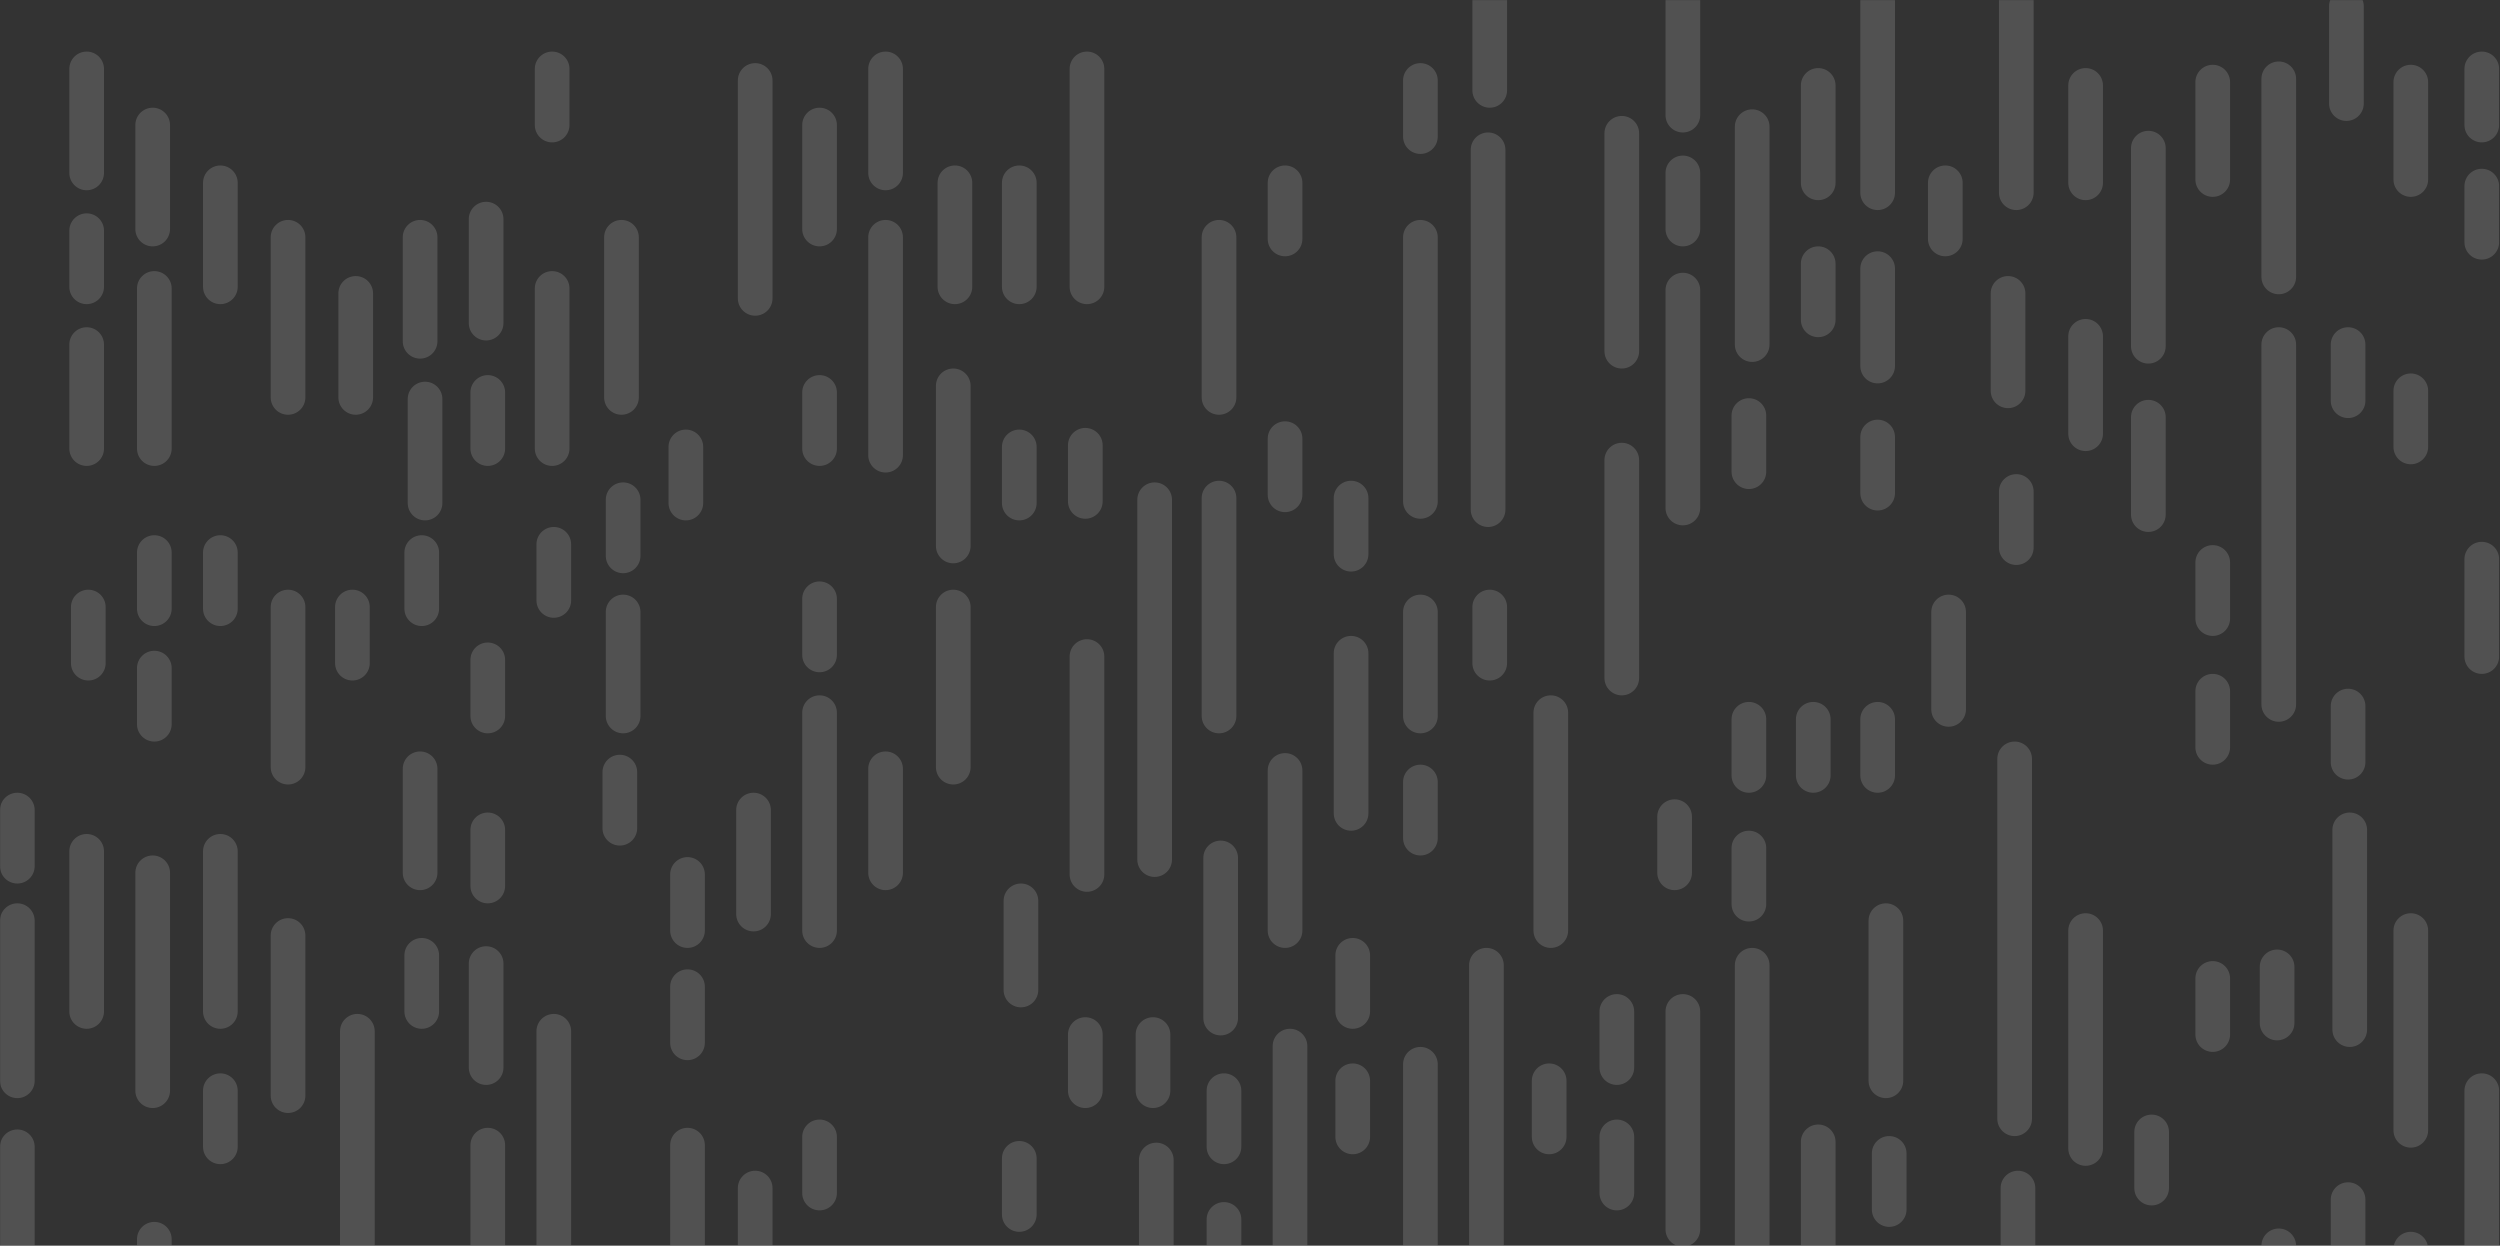<svg width="1728" height="861" viewBox="0 0 1728 861" fill="none" xmlns="http://www.w3.org/2000/svg">
<rect x="0" y="0" width="1728" height="861" fill="#333333" stroke="none"/>
<mask id="mask0_6_192" style="mask-type:alpha" maskUnits="userSpaceOnUse" x="0" y="0" width="1728" height="861">
<rect width="1728" height="861" fill="#1C1F5E"/>
</mask>
<g mask="url(#mask0_6_192)">
<g opacity="0.15">
<path fill-rule="evenodd" clip-rule="evenodd" d="M1151.21 -71.02C1151.21 -77.636 1156.58 -83 1163.19 -83C1169.81 -83 1175.17 -77.636 1175.17 -71.02V79.585C1175.17 86.201 1169.81 91.565 1163.19 91.565C1156.58 91.565 1151.21 86.201 1151.21 79.585V-71.02ZM1211.11 75.591C1204.5 75.591 1199.13 80.955 1199.13 87.571V238.176C1199.13 244.793 1204.5 250.156 1211.11 250.156C1217.73 250.156 1223.09 244.792 1223.09 238.176V87.571C1223.09 80.955 1217.73 75.591 1211.11 75.591ZM1120.98 80.155C1114.36 80.155 1109 85.519 1109 92.135V242.74C1109 249.356 1114.36 254.72 1120.98 254.72C1127.6 254.72 1132.96 249.356 1132.96 242.74V92.135C1132.96 85.519 1127.6 80.155 1120.98 80.155ZM842.588 332.304C835.972 332.304 830.608 337.668 830.608 344.284V494.889C830.608 501.505 835.972 506.869 842.588 506.869C849.205 506.869 854.568 501.505 854.568 494.889V344.284C854.568 337.668 849.205 332.304 842.588 332.304ZM1151.21 200.525C1151.21 193.909 1156.58 188.545 1163.19 188.545C1169.81 188.545 1175.17 193.909 1175.17 200.525V351.13C1175.17 357.746 1169.81 363.11 1163.19 363.11C1156.58 363.11 1151.21 357.746 1151.21 351.13V200.525ZM1120.98 306.062C1114.36 306.062 1109 311.426 1109 318.042V468.647C1109 475.264 1114.36 480.627 1120.98 480.627C1127.6 480.627 1132.96 475.263 1132.96 468.647V318.042C1132.96 311.426 1127.6 306.062 1120.98 306.062ZM1429.6 643.212C1429.6 636.596 1434.97 631.232 1441.58 631.232C1448.2 631.232 1453.56 636.596 1453.56 643.212V793.817C1453.56 800.433 1448.2 805.797 1441.58 805.797C1434.97 805.797 1429.6 800.433 1429.6 793.817V643.212ZM1715.41 741.904C1708.8 741.904 1703.43 747.267 1703.43 753.884V931.871C1703.43 938.487 1708.8 943.851 1715.41 943.851C1722.03 943.851 1727.39 938.487 1727.39 931.871V753.884C1727.39 747.267 1722.03 741.904 1715.41 741.904ZM1059.94 492.607C1059.94 485.991 1065.3 480.627 1071.92 480.627C1078.53 480.627 1083.9 485.991 1083.9 492.607V643.212C1083.9 649.828 1078.53 655.192 1071.92 655.192C1065.3 655.192 1059.94 649.828 1059.94 643.212V492.607ZM1163.19 687.138C1156.58 687.138 1151.21 692.502 1151.21 699.118V849.723C1151.21 856.339 1156.58 861.703 1163.19 861.703C1169.81 861.703 1175.17 856.339 1175.17 849.723V699.118C1175.17 692.502 1169.81 687.138 1163.19 687.138ZM1102.15 985.496C1102.15 978.879 1107.52 973.516 1114.13 973.516C1120.75 973.516 1126.11 978.879 1126.11 985.496V1136.1C1126.11 1142.72 1120.75 1148.08 1114.13 1148.08C1107.52 1148.08 1102.15 1142.72 1102.15 1136.1V985.496ZM933.864 1021.44C927.248 1021.44 921.884 1026.8 921.884 1033.42V1184.02C921.884 1190.64 927.248 1196 933.864 1196C940.48 1196 945.844 1190.64 945.844 1184.02V1033.42C945.844 1026.8 940.48 1021.44 933.864 1021.44ZM969.804 735.628C969.804 729.012 975.167 723.648 981.784 723.648C988.4 723.648 993.764 729.012 993.764 735.628V886.233C993.764 892.85 988.4 898.213 981.784 898.213C975.167 898.213 969.804 892.85 969.804 886.233V735.628ZM981.784 992.912C975.167 992.912 969.804 998.275 969.804 1004.89V1155.5C969.804 1162.11 975.167 1167.48 981.784 1167.48C988.4 1167.48 993.764 1162.11 993.764 1155.5V1004.89C993.764 998.275 988.4 992.912 981.784 992.912ZM786.112 345.425C786.112 338.809 791.475 333.445 798.091 333.445C804.708 333.445 810.071 338.809 810.071 345.425V594.151C810.071 600.768 804.708 606.131 798.091 606.131C791.475 606.131 786.112 600.768 786.112 594.151V345.425ZM1027.42 655.192C1020.81 655.192 1015.44 660.555 1015.44 667.172V915.898C1015.44 922.514 1020.81 927.878 1027.42 927.878C1034.04 927.878 1039.4 922.514 1039.4 915.898V667.172C1039.4 660.555 1034.04 655.192 1027.42 655.192ZM1016.58 103.545C1016.58 96.928 1021.95 91.565 1028.56 91.565C1035.18 91.565 1040.54 96.928 1040.54 103.545V352.271C1040.54 358.887 1035.18 364.251 1028.56 364.251C1021.95 364.251 1016.58 358.887 1016.58 352.271V103.545ZM1575.08 226.196C1568.46 226.196 1563.1 231.56 1563.1 238.176V486.902C1563.1 493.519 1568.46 498.882 1575.08 498.882C1581.69 498.882 1587.06 493.519 1587.06 486.902V238.176C1587.06 231.56 1581.69 226.196 1575.08 226.196ZM1199.13 667.172C1199.13 660.555 1204.5 655.192 1211.11 655.192C1217.73 655.192 1223.09 660.555 1223.09 667.172V915.898C1223.09 922.514 1217.73 927.878 1211.11 927.878C1204.5 927.878 1199.13 922.514 1199.13 915.898V667.172ZM1392.52 512.574C1385.91 512.574 1380.54 517.937 1380.54 524.554V773.28C1380.54 779.896 1385.91 785.26 1392.52 785.26C1399.14 785.26 1404.5 779.896 1404.5 773.28V524.554C1404.5 517.937 1399.14 512.574 1392.52 512.574ZM879.669 723.078C879.669 716.462 885.033 711.098 891.649 711.098C898.265 711.098 903.629 716.462 903.629 723.078V971.804C903.629 978.421 898.265 983.784 891.649 983.784C885.033 983.784 879.669 978.421 879.669 971.804V723.078ZM566.479 480.627C559.863 480.627 554.5 485.991 554.5 492.607V643.212C554.5 649.828 559.863 655.192 566.479 655.192C573.096 655.192 578.459 649.828 578.459 643.212V492.607C578.459 485.991 573.096 480.627 566.479 480.627ZM463.224 791.535C463.224 784.919 468.587 779.555 475.204 779.555C481.82 779.555 487.184 784.918 487.184 791.535V942.14C487.184 948.756 481.82 954.12 475.204 954.12C468.587 954.12 463.224 948.756 463.224 942.14V791.535ZM382.787 700.83C376.171 700.83 370.807 706.193 370.807 712.81V863.414C370.807 870.031 376.171 875.394 382.787 875.394C389.404 875.394 394.767 870.031 394.767 863.414V712.81C394.767 706.193 389.404 700.83 382.787 700.83ZM93.558 603.279C93.558 596.662 98.921 591.299 105.537 591.299C112.154 591.299 117.517 596.662 117.517 603.279V753.884C117.517 760.5 112.154 765.864 105.537 765.864C98.921 765.864 93.558 760.5 93.558 753.884V603.279ZM11.98 780.696C5.364 780.696 0 786.059 0 792.676V943.281C0 949.897 5.364 955.26 11.98 955.26C18.596 955.26 23.96 949.897 23.96 943.281V792.676C23.96 786.059 18.596 780.696 11.98 780.696ZM600.137 164.015C600.137 157.398 605.501 152.035 612.117 152.035C618.734 152.035 624.097 157.398 624.097 164.015V314.62C624.097 321.236 618.734 326.599 612.117 326.599C605.501 326.599 600.137 321.236 600.137 314.62V164.015ZM981.784 152.035C975.167 152.035 969.804 157.398 969.804 164.015V346.566C969.804 353.182 975.167 358.546 981.784 358.546C988.4 358.546 993.764 353.182 993.764 346.566V164.015C993.764 157.398 988.4 152.035 981.784 152.035ZM235.035 712.81C235.035 706.193 240.398 700.83 247.015 700.83C253.631 700.83 258.995 706.193 258.995 712.81V895.361C258.995 901.977 253.631 907.341 247.015 907.341C240.398 907.341 235.035 901.977 235.035 895.361V712.81ZM751.313 35.658C744.696 35.658 739.333 41.022 739.333 47.638V198.243C739.333 204.859 744.696 210.223 751.313 210.223C757.929 210.223 763.293 204.859 763.293 198.243V47.638C763.293 41.022 757.929 35.658 751.313 35.658ZM510.003 55.625C510.003 49.009 515.366 43.645 521.983 43.645C528.599 43.645 533.963 49.009 533.963 55.625V206.23C533.963 212.846 528.599 218.21 521.983 218.21C515.366 218.21 510.003 212.846 510.003 206.23V55.625ZM751.313 441.835C744.696 441.835 739.333 447.199 739.333 453.815V604.42C739.333 611.036 744.696 616.4 751.313 616.4C757.929 616.4 763.293 611.036 763.293 604.42V453.815C763.293 447.199 757.929 441.835 751.313 441.835ZM693.695 622.675C693.695 616.058 699.058 610.695 705.675 610.695C712.291 610.695 717.655 616.058 717.655 622.675V684.286C717.655 690.902 712.291 696.266 705.675 696.266C699.058 696.266 693.695 690.902 693.695 684.286V622.675ZM799.232 789.823C792.616 789.823 787.252 795.187 787.252 801.803V863.414C787.252 870.031 792.616 875.394 799.232 875.394C805.849 875.394 811.212 870.031 811.212 863.414V801.803C811.212 795.187 805.849 789.823 799.232 789.823ZM830.608 164.015C830.608 157.398 835.972 152.035 842.588 152.035C849.205 152.035 854.568 157.398 854.568 164.015V274.686C854.568 281.303 849.205 286.666 842.588 286.666C835.972 286.666 830.608 281.303 830.608 274.686V164.015ZM1029.7 -60.181C1023.09 -60.181 1017.72 -54.818 1017.72 -48.201V62.471C1017.72 69.087 1023.09 74.451 1029.7 74.451C1036.32 74.451 1041.68 69.087 1041.68 62.471V-48.201C1041.68 -54.818 1036.32 -60.181 1029.7 -60.181ZM417.586 164.015C417.586 157.398 422.95 152.035 429.566 152.035C436.182 152.035 441.546 157.398 441.546 164.015V274.686C441.546 281.303 436.182 286.666 429.566 286.666C422.95 286.666 417.586 281.303 417.586 274.686V164.015ZM933.864 439.553C927.248 439.553 921.884 444.917 921.884 451.533V562.205C921.884 568.821 927.248 574.185 933.864 574.185C940.48 574.185 945.844 568.821 945.844 562.205V451.533C945.844 444.917 940.48 439.553 933.864 439.553ZM1291.55 636.366C1291.55 629.75 1296.91 624.386 1303.53 624.386C1310.15 624.386 1315.51 629.75 1315.51 636.366V747.038C1315.51 753.654 1310.15 759.018 1303.53 759.018C1296.91 759.018 1291.55 753.654 1291.55 747.038V636.366ZM1303.53 891.368C1296.91 891.368 1291.55 896.731 1291.55 903.347V1014.02C1291.55 1020.64 1296.91 1026 1303.53 1026C1310.15 1026 1315.51 1020.64 1315.51 1014.02V903.347C1315.51 896.731 1310.15 891.368 1303.53 891.368ZM1244.77 789.253C1244.77 782.637 1250.14 777.273 1256.75 777.273C1263.37 777.273 1268.73 782.637 1268.73 789.253V899.925C1268.73 906.541 1263.37 911.905 1256.75 911.905C1250.14 911.905 1244.77 906.541 1244.77 899.925V789.253ZM888.226 520.56C881.61 520.56 876.246 525.924 876.246 532.54V643.212C876.246 649.828 881.61 655.192 888.226 655.192C894.842 655.192 900.206 649.828 900.206 643.212V532.54C900.206 525.924 894.842 520.56 888.226 520.56ZM834.031 842.877C834.031 836.261 839.395 830.897 846.011 830.897C852.628 830.897 857.991 836.261 857.991 842.877V953.549C857.991 960.165 852.628 965.529 846.011 965.529C839.395 965.529 834.031 960.165 834.031 953.549V842.877ZM843.729 581.03C837.113 581.03 831.749 586.394 831.749 593.01V703.682C831.749 710.298 837.113 715.662 843.729 715.662C850.346 715.662 855.709 710.298 855.709 703.682V593.01C855.709 586.394 850.346 581.03 843.729 581.03ZM510.003 821.199C510.003 814.583 515.366 809.219 521.983 809.219C528.599 809.219 533.963 814.583 533.963 821.199V931.871C533.963 938.487 528.599 943.851 521.983 943.851C515.366 943.851 510.003 938.487 510.003 931.871V821.199ZM199.095 152.035C192.479 152.035 187.115 157.398 187.115 164.015V274.686C187.115 281.303 192.479 286.666 199.095 286.666C205.711 286.666 211.075 281.303 211.075 274.686V164.015C211.075 157.398 205.711 152.035 199.095 152.035ZM187.115 419.587C187.115 412.97 192.479 407.607 199.095 407.607C205.711 407.607 211.075 412.97 211.075 419.587V530.258C211.075 536.875 205.711 542.238 199.095 542.238C192.479 542.238 187.115 536.875 187.115 530.258V419.587ZM199.095 634.655C192.479 634.655 187.115 640.018 187.115 646.635V757.306C187.115 763.923 192.479 769.286 199.095 769.286C205.711 769.286 211.075 763.923 211.075 757.306V646.635C211.075 640.018 205.711 634.655 199.095 634.655ZM140.336 588.446C140.336 581.83 145.7 576.467 152.316 576.467C158.933 576.467 164.296 581.83 164.296 588.446V699.118C164.296 705.735 158.933 711.098 152.316 711.098C145.7 711.098 140.336 705.735 140.336 699.118V588.446ZM59.9 576.467C53.283 576.467 47.92 581.83 47.92 588.446V699.118C47.92 705.735 53.283 711.098 59.9 711.098C66.516 711.098 71.88 705.735 71.88 699.118V588.446C71.88 581.83 66.516 576.467 59.9 576.467ZM0 636.366C0 629.75 5.364 624.386 11.98 624.386C18.596 624.386 23.96 629.75 23.96 636.366V747.038C23.96 753.654 18.596 759.018 11.98 759.018C5.364 759.018 0 753.654 0 747.038V636.366ZM658.896 254.72C652.28 254.72 646.916 260.083 646.916 266.7V377.372C646.916 383.988 652.28 389.351 658.896 389.351C665.512 389.351 670.876 383.988 670.876 377.372V266.7C670.876 260.083 665.512 254.72 658.896 254.72ZM692.554 887.374C692.554 880.758 697.918 875.394 704.534 875.394C711.15 875.394 716.514 880.758 716.514 887.374V998.046C716.514 1004.66 711.15 1010.03 704.534 1010.03C697.918 1010.03 692.554 1004.66 692.554 998.046V887.374ZM658.896 407.607C652.28 407.607 646.916 412.97 646.916 419.587V530.258C646.916 536.875 652.28 542.238 658.896 542.238C665.512 542.238 670.876 536.875 670.876 530.258V419.587C670.876 412.97 665.512 407.607 658.896 407.607ZM600.137 531.399C600.137 524.783 605.501 519.419 612.117 519.419C618.734 519.419 624.097 524.783 624.097 531.399V603.279C624.097 609.895 618.734 615.259 612.117 615.259C605.501 615.259 600.137 609.895 600.137 603.279V531.399ZM520.842 547.943C514.225 547.943 508.862 553.307 508.862 559.923V631.802C508.862 638.419 514.225 643.782 520.842 643.782C527.458 643.782 532.822 638.419 532.822 631.802V559.923C532.822 553.307 527.458 547.943 520.842 547.943ZM554.5 86.43C554.5 79.814 559.863 74.451 566.479 74.451C573.096 74.451 578.459 79.814 578.459 86.43V158.31C578.459 164.926 573.096 170.29 566.479 170.29C559.863 170.29 554.5 164.926 554.5 158.31V86.43ZM430.707 411.029C424.091 411.029 418.727 416.393 418.727 423.009V494.889C418.727 501.505 424.091 506.869 430.707 506.869C437.323 506.869 442.687 501.505 442.687 494.889V423.009C442.687 416.393 437.323 411.029 430.707 411.029ZM278.391 531.399C278.391 524.783 283.754 519.419 290.371 519.419C296.987 519.419 302.351 524.783 302.351 531.399V603.279C302.351 609.895 296.987 615.259 290.371 615.259C283.754 615.259 278.391 609.895 278.391 603.279V531.399ZM247.015 925.596C240.398 925.596 235.035 930.959 235.035 937.576V1009.46C235.035 1016.07 240.398 1021.44 247.015 1021.44C253.631 1021.44 258.995 1016.07 258.995 1009.46V937.576C258.995 930.959 253.631 925.596 247.015 925.596ZM324.029 666.031C324.029 659.414 329.392 654.051 336.008 654.051C342.625 654.051 347.988 659.414 347.988 666.031V737.91C347.988 744.527 342.625 749.89 336.008 749.89C329.392 749.89 324.029 744.527 324.029 737.91V666.031ZM337.149 779.555C330.533 779.555 325.169 784.918 325.169 791.535V863.414C325.169 870.031 330.533 875.394 337.149 875.394C343.766 875.394 349.129 870.031 349.129 863.414V791.535C349.129 784.918 343.766 779.555 337.149 779.555ZM278.391 164.015C278.391 157.398 283.754 152.035 290.371 152.035C296.987 152.035 302.351 157.398 302.351 164.015V235.894C302.351 242.511 296.987 247.874 290.371 247.874C283.754 247.874 278.391 242.511 278.391 235.894V164.015ZM245.874 190.827C239.257 190.827 233.894 196.191 233.894 202.807V274.686C233.894 281.303 239.257 286.666 245.874 286.666C252.49 286.666 257.854 281.303 257.854 274.686V202.807C257.854 196.191 252.49 190.827 245.874 190.827ZM324.029 151.464C324.029 144.848 329.392 139.484 336.008 139.484C342.625 139.484 347.988 144.848 347.988 151.464V223.344C347.988 229.96 342.625 235.324 336.008 235.324C329.392 235.324 324.029 229.96 324.029 223.344V151.464ZM293.794 263.847C287.177 263.847 281.814 269.211 281.814 275.827V347.707C281.814 354.323 287.177 359.687 293.794 359.687C300.41 359.687 305.773 354.323 305.773 347.707V275.827C305.773 269.211 300.41 263.847 293.794 263.847ZM140.336 126.364C140.336 119.747 145.7 114.384 152.316 114.384C158.933 114.384 164.296 119.747 164.296 126.364V198.243C164.296 204.859 158.933 210.223 152.316 210.223C145.7 210.223 140.336 204.859 140.336 198.243V126.364ZM105.537 74.451C98.921 74.451 93.558 79.814 93.558 86.43V158.31C93.558 164.926 98.921 170.29 105.537 170.29C112.154 170.29 117.517 164.926 117.517 158.31V86.43C117.517 79.814 112.154 74.451 105.537 74.451ZM47.92 47.638C47.92 41.022 53.283 35.658 59.9 35.658C66.516 35.658 71.88 41.022 71.88 47.638V119.518C71.88 126.134 66.516 131.498 59.9 131.498C53.283 131.498 47.92 126.134 47.92 119.518V47.638ZM59.9 226.196C53.283 226.196 47.92 231.56 47.92 238.176V310.056C47.92 316.672 53.283 322.036 59.9 322.036C66.516 322.036 71.88 316.672 71.88 310.056V238.176C71.88 231.56 66.516 226.196 59.9 226.196ZM94.698 199.384C94.698 192.768 100.062 187.404 106.678 187.404C113.295 187.404 118.658 192.768 118.658 199.384V310.056C118.658 316.672 113.295 322.036 106.678 322.036C100.062 322.036 94.698 316.672 94.698 310.056V199.384ZM612.117 35.658C605.501 35.658 600.137 41.022 600.137 47.638V119.518C600.137 126.134 605.501 131.498 612.117 131.498C618.734 131.498 624.097 126.134 624.097 119.518V47.638C624.097 41.022 618.734 35.658 612.117 35.658ZM648.057 126.364C648.057 119.747 653.421 114.384 660.037 114.384C666.653 114.384 672.017 119.747 672.017 126.364V198.243C672.017 204.859 666.653 210.223 660.037 210.223C653.421 210.223 648.057 204.859 648.057 198.243V126.364ZM981.784 411.029C975.167 411.029 969.804 416.393 969.804 423.009V494.889C969.804 501.505 975.167 506.869 981.784 506.869C988.4 506.869 993.764 501.505 993.764 494.889V423.009C993.764 416.393 988.4 411.029 981.784 411.029ZM692.554 126.364C692.554 119.747 697.918 114.384 704.534 114.384C711.15 114.384 716.514 119.747 716.514 126.364V198.243C716.514 204.859 711.15 210.223 704.534 210.223C697.918 210.223 692.554 204.859 692.554 198.243V126.364ZM474.063 296.935C467.447 296.935 462.083 302.298 462.083 308.915V347.707C462.083 354.323 467.447 359.687 474.063 359.687C480.679 359.687 486.043 354.323 486.043 347.707V308.915C486.043 302.298 480.679 296.935 474.063 296.935ZM418.727 345.425C418.727 338.809 424.091 333.445 430.707 333.445C437.323 333.445 442.687 338.809 442.687 345.425V384.217C442.687 390.834 437.323 396.197 430.707 396.197C424.091 396.197 418.727 390.834 418.727 384.217V345.425ZM382.787 364.251C376.171 364.251 370.807 369.614 370.807 376.231V415.023C370.807 421.639 376.171 427.003 382.787 427.003C389.404 427.003 394.767 421.639 394.767 415.023V376.231C394.767 369.614 389.404 364.251 382.787 364.251ZM416.445 533.681C416.445 527.065 421.809 521.701 428.425 521.701C435.041 521.701 440.405 527.065 440.405 533.681V572.473C440.405 579.09 435.041 584.453 428.425 584.453C421.809 584.453 416.445 579.09 416.445 572.473V533.681ZM291.512 369.955C284.895 369.955 279.532 375.319 279.532 381.935V420.727C279.532 427.344 284.895 432.707 291.512 432.707C298.128 432.707 303.492 427.344 303.492 420.727V381.935C303.492 375.319 298.128 369.955 291.512 369.955ZM279.532 660.326C279.532 653.71 284.895 648.346 291.512 648.346C298.128 648.346 303.492 653.71 303.492 660.326V699.118C303.492 705.735 298.128 711.098 291.512 711.098C284.895 711.098 279.532 705.735 279.532 699.118V660.326ZM336.008 910.764C329.392 910.764 324.029 916.127 324.029 922.744V961.536C324.029 968.152 329.392 973.516 336.008 973.516C342.625 973.516 347.988 968.152 347.988 961.536V922.744C347.988 916.127 342.625 910.764 336.008 910.764ZM231.612 419.587C231.612 412.97 236.976 407.607 243.592 407.607C250.208 407.607 255.572 412.97 255.572 419.587V458.379C255.572 464.995 250.208 470.359 243.592 470.359C236.976 470.359 231.612 464.995 231.612 458.379V419.587ZM152.316 741.904C145.7 741.904 140.336 747.267 140.336 753.884V792.676C140.336 799.292 145.7 804.656 152.316 804.656C158.933 804.656 164.296 799.292 164.296 792.676V753.884C164.296 747.267 158.933 741.904 152.316 741.904ZM325.169 456.097C325.169 449.48 330.533 444.117 337.149 444.117C343.766 444.117 349.129 449.48 349.129 456.097V494.889C349.129 501.505 343.766 506.869 337.149 506.869C330.533 506.869 325.169 501.505 325.169 494.889V456.097ZM337.149 561.634C330.533 561.634 325.169 566.998 325.169 573.614V612.406C325.169 619.023 330.533 624.386 337.149 624.386C343.766 624.386 349.129 619.023 349.129 612.406V573.614C349.129 566.998 343.766 561.634 337.149 561.634ZM235.035 1051.67C235.035 1045.05 240.398 1039.69 247.015 1039.69C253.631 1039.69 258.995 1045.05 258.995 1051.67V1090.46C258.995 1097.08 253.631 1102.44 247.015 1102.44C240.398 1102.44 235.035 1097.08 235.035 1090.46V1051.67ZM152.316 369.955C145.7 369.955 140.336 375.319 140.336 381.935V420.727C140.336 427.344 145.7 432.707 152.316 432.707C158.933 432.707 164.296 427.344 164.296 420.727V381.935C164.296 375.319 158.933 369.955 152.316 369.955ZM94.698 381.935C94.698 375.319 100.062 369.955 106.678 369.955C113.295 369.955 118.658 375.319 118.658 381.935V420.727C118.658 427.344 113.295 432.707 106.678 432.707C100.062 432.707 94.698 427.344 94.698 420.727V381.935ZM106.678 449.822C100.062 449.822 94.698 455.185 94.698 461.802V500.594C94.698 507.21 100.062 512.574 106.678 512.574C113.295 512.574 118.658 507.21 118.658 500.594V461.802C118.658 455.185 113.295 449.822 106.678 449.822ZM94.698 856.569C94.698 849.952 100.062 844.589 106.678 844.589C113.295 844.589 118.658 849.952 118.658 856.569V895.361C118.658 901.977 113.295 907.341 106.678 907.341C100.062 907.341 94.698 901.977 94.698 895.361V856.569ZM61.041 407.607C54.424 407.607 49.061 412.97 49.061 419.587V458.379C49.061 464.995 54.424 470.359 61.041 470.359C67.657 470.359 73.02 464.995 73.02 458.379V419.587C73.02 412.97 67.657 407.607 61.041 407.607ZM0 559.923C0 553.307 5.364 547.943 11.98 547.943C18.596 547.943 23.96 553.307 23.96 559.923V598.715C23.96 605.331 18.596 610.695 11.98 610.695C5.364 610.695 0 605.331 0 598.715V559.923ZM475.204 592.44C468.587 592.44 463.224 597.803 463.224 604.42V643.212C463.224 649.828 468.587 655.192 475.204 655.192C481.82 655.192 487.184 649.828 487.184 643.212V604.42C487.184 597.803 481.82 592.44 475.204 592.44ZM554.5 785.83C554.5 779.214 559.863 773.85 566.479 773.85C573.096 773.85 578.459 779.214 578.459 785.83V824.622C578.459 831.239 573.096 836.602 566.479 836.602C559.863 836.602 554.5 831.239 554.5 824.622V785.83ZM610.976 881.099C604.36 881.099 598.996 886.463 598.996 893.079V931.871C598.996 938.487 604.36 943.851 610.976 943.851C617.593 943.851 622.956 938.487 622.956 931.871V893.079C622.956 886.463 617.593 881.099 610.976 881.099ZM692.554 800.662C692.554 794.046 697.918 788.682 704.534 788.682C711.15 788.682 716.514 794.046 716.514 800.662V839.455C716.514 846.071 711.15 851.434 704.534 851.434C697.918 851.434 692.554 846.071 692.554 839.455V800.662ZM750.172 703.112C743.555 703.112 738.192 708.475 738.192 715.091V753.884C738.192 760.5 743.555 765.864 750.172 765.864C756.788 765.864 762.152 760.5 762.152 753.884V715.091C762.152 708.475 756.788 703.112 750.172 703.112ZM784.971 715.091C784.971 708.475 790.334 703.112 796.951 703.112C803.567 703.112 808.93 708.475 808.93 715.091V753.884C808.93 760.5 803.567 765.864 796.951 765.864C790.334 765.864 784.971 760.5 784.971 753.884V715.091ZM474.063 973.516C467.447 973.516 462.083 978.879 462.083 985.496V1024.29C462.083 1030.9 467.447 1036.27 474.063 1036.27C480.679 1036.27 486.043 1030.9 486.043 1024.29V985.496C486.043 978.879 480.679 973.516 474.063 973.516ZM463.224 682.004C463.224 675.388 468.587 670.024 475.204 670.024C481.82 670.024 487.184 675.388 487.184 682.004V720.796C487.184 727.413 481.82 732.776 475.204 732.776C468.587 732.776 463.224 727.413 463.224 720.796V682.004ZM566.479 401.902C559.863 401.902 554.5 407.266 554.5 413.882V452.674C554.5 459.29 559.863 464.654 566.479 464.654C573.096 464.654 578.459 459.29 578.459 452.674V413.882C578.459 407.265 573.096 401.902 566.479 401.902ZM554.5 271.264C554.5 264.647 559.863 259.284 566.479 259.284C573.096 259.284 578.459 264.647 578.459 271.264V310.056C578.459 316.672 573.096 322.036 566.479 322.036C559.863 322.036 554.5 316.672 554.5 310.056V271.264ZM337.149 259.284C330.533 259.284 325.169 264.647 325.169 271.264V310.056C325.169 316.672 330.533 322.036 337.149 322.036C343.766 322.036 349.129 316.672 349.129 310.056V271.264C349.129 264.647 343.766 259.284 337.149 259.284ZM47.92 159.451C47.92 152.835 53.283 147.471 59.9 147.471C66.516 147.471 71.88 152.835 71.88 159.451V198.243C71.88 204.859 66.516 210.223 59.9 210.223C53.283 210.223 47.92 204.859 47.92 198.243V159.451ZM381.646 35.658C375.03 35.658 369.666 41.022 369.666 47.638V86.43C369.666 93.047 375.03 98.41 381.646 98.41C388.263 98.41 393.626 93.047 393.626 86.43V47.638C393.626 41.022 388.263 35.658 381.646 35.658ZM692.554 308.915C692.554 302.298 697.918 296.935 704.534 296.935C711.15 296.935 716.514 302.298 716.514 308.915V347.707C716.514 354.323 711.15 359.687 704.534 359.687C697.918 359.687 692.554 354.323 692.554 347.707V308.915ZM888.226 114.384C881.61 114.384 876.246 119.747 876.246 126.364V165.156C876.246 171.772 881.61 177.136 888.226 177.136C894.842 177.136 900.206 171.772 900.206 165.156V126.364C900.206 119.747 894.842 114.384 888.226 114.384ZM969.804 55.625C969.804 49.009 975.167 43.645 981.784 43.645C988.4 43.645 993.764 49.009 993.764 55.625V94.417C993.764 101.033 988.4 106.397 981.784 106.397C975.167 106.397 969.804 101.033 969.804 94.417V55.625ZM888.226 291.23C881.61 291.23 876.246 296.594 876.246 303.21V342.002C876.246 348.619 881.61 353.982 888.226 353.982C894.842 353.982 900.206 348.619 900.206 342.002V303.21C900.206 296.594 894.842 291.23 888.226 291.23ZM921.884 344.284C921.884 337.668 927.248 332.304 933.864 332.304C940.48 332.304 945.844 337.668 945.844 344.284V383.076C945.844 389.693 940.48 395.056 933.864 395.056C927.248 395.056 921.884 389.693 921.884 383.076V344.284ZM1029.7 407.607C1023.09 407.607 1017.72 412.97 1017.72 419.587V458.379C1017.72 464.995 1023.09 470.359 1029.7 470.359C1036.32 470.359 1041.68 464.995 1041.68 458.379V419.587C1041.68 412.97 1036.32 407.607 1029.7 407.607ZM969.804 540.527C969.804 533.91 975.167 528.547 981.784 528.547C988.4 528.547 993.764 533.91 993.764 540.527V579.319C993.764 585.935 988.4 591.299 981.784 591.299C975.167 591.299 969.804 585.935 969.804 579.319V540.527ZM935.005 648.346C928.389 648.346 923.025 653.71 923.025 660.326V699.118C923.025 705.735 928.389 711.098 935.005 711.098C941.621 711.098 946.985 705.735 946.985 699.118V660.326C946.985 653.71 941.621 648.346 935.005 648.346ZM1058.8 747.038C1058.8 740.422 1064.16 735.058 1070.78 735.058C1077.39 735.058 1082.76 740.422 1082.76 747.038V785.83C1082.76 792.446 1077.39 797.81 1070.78 797.81C1064.16 797.81 1058.8 792.446 1058.8 785.83V747.038ZM1117.56 687.138C1110.94 687.138 1105.58 692.502 1105.58 699.118V737.91C1105.58 744.527 1110.94 749.89 1117.56 749.89C1124.17 749.89 1129.54 744.527 1129.54 737.91V699.118C1129.54 692.502 1124.17 687.138 1117.56 687.138ZM1196.85 586.165C1196.85 579.548 1202.22 574.185 1208.83 574.185C1215.45 574.185 1220.81 579.548 1220.81 586.165V624.957C1220.81 631.573 1215.45 636.937 1208.83 636.937C1202.22 636.937 1196.85 631.573 1196.85 624.957V586.165ZM1208.83 485.191C1202.22 485.191 1196.85 490.555 1196.85 497.171V535.963C1196.85 542.579 1202.22 547.943 1208.83 547.943C1215.45 547.943 1220.81 542.579 1220.81 535.963V497.171C1220.81 490.555 1215.45 485.191 1208.83 485.191ZM1241.35 497.171C1241.35 490.555 1246.71 485.191 1253.33 485.191C1259.95 485.191 1265.31 490.555 1265.31 497.171V535.963C1265.31 542.579 1259.95 547.943 1253.33 547.943C1246.71 547.943 1241.35 542.579 1241.35 535.963V497.171ZM1297.83 485.191C1291.21 485.191 1285.85 490.555 1285.85 497.171V535.963C1285.85 542.579 1291.21 547.943 1297.83 547.943C1304.44 547.943 1309.81 542.579 1309.81 535.963V497.171C1309.81 490.555 1304.44 485.191 1297.83 485.191ZM1517.46 477.775C1517.46 471.158 1522.82 465.795 1529.44 465.795C1536.05 465.795 1541.42 471.158 1541.42 477.775V516.567C1541.42 523.183 1536.05 528.547 1529.44 528.547C1522.82 528.547 1517.46 523.183 1517.46 516.567V477.775ZM1529.44 664.319C1522.82 664.319 1517.46 669.683 1517.46 676.299V715.091C1517.46 721.708 1522.82 727.071 1529.44 727.071C1536.05 727.071 1541.42 721.708 1541.42 715.091V676.299C1541.42 669.683 1536.05 664.319 1529.44 664.319ZM1561.95 668.313C1561.95 661.696 1567.32 656.333 1573.93 656.333C1580.55 656.333 1585.91 661.696 1585.91 668.313V707.105C1585.91 713.721 1580.55 719.085 1573.93 719.085C1567.32 719.085 1561.95 713.721 1561.95 707.105V668.313ZM1487.22 770.427C1480.61 770.427 1475.24 775.791 1475.24 782.407V821.199C1475.24 827.816 1480.61 833.179 1487.22 833.179C1493.84 833.179 1499.2 827.816 1499.2 821.199V782.407C1499.2 775.791 1493.84 770.427 1487.22 770.427ZM1611.02 829.186C1611.02 822.57 1616.38 817.206 1623 817.206C1629.61 817.206 1634.97 822.57 1634.97 829.186V867.978C1634.97 874.594 1629.61 879.958 1623 879.958C1616.38 879.958 1611.02 874.594 1611.02 867.978V829.186ZM1575.08 849.153C1568.46 849.153 1563.1 854.516 1563.1 861.132V899.925C1563.1 906.541 1568.46 911.905 1575.08 911.905C1581.69 911.905 1587.06 906.541 1587.06 899.925V861.132C1587.06 854.516 1581.69 849.153 1575.08 849.153ZM1471.82 1010.6C1471.82 1003.98 1477.18 998.616 1483.8 998.616C1490.42 998.616 1495.78 1003.98 1495.78 1010.6V1049.39C1495.78 1056 1490.42 1061.37 1483.8 1061.37C1477.18 1061.37 1471.82 1056 1471.82 1049.39V1010.6ZM1623 476.063C1616.38 476.063 1611.02 481.427 1611.02 488.043V526.835C1611.02 533.452 1616.38 538.815 1623 538.815C1629.61 538.815 1634.97 533.452 1634.97 526.835V488.043C1634.97 481.427 1629.61 476.063 1623 476.063ZM1611.02 238.176C1611.02 231.56 1616.38 226.196 1623 226.196C1629.61 226.196 1634.97 231.56 1634.97 238.176V276.968C1634.97 283.585 1629.61 288.948 1623 288.948C1616.38 288.948 1611.02 283.585 1611.02 276.968V238.176ZM1666.35 258.143C1659.73 258.143 1654.37 263.506 1654.37 270.123V308.915C1654.37 315.531 1659.73 320.895 1666.35 320.895C1672.97 320.895 1678.33 315.531 1678.33 308.915V270.123C1678.33 263.506 1672.97 258.143 1666.35 258.143ZM1703.43 128.645C1703.43 122.029 1708.8 116.665 1715.41 116.665C1722.03 116.665 1727.39 122.029 1727.39 128.645V167.438C1727.39 174.054 1722.03 179.417 1715.41 179.417C1708.8 179.417 1703.43 174.054 1703.43 167.438V128.645ZM1715.41 35.658C1708.8 35.658 1703.43 41.022 1703.43 47.638V86.43C1703.43 93.047 1708.8 98.41 1715.41 98.41C1722.03 98.41 1727.39 93.047 1727.39 86.43V47.638C1727.39 41.022 1722.03 35.658 1715.41 35.658ZM1517.46 388.781C1517.46 382.165 1522.82 376.801 1529.44 376.801C1536.05 376.801 1541.42 382.165 1541.42 388.781V427.573C1541.42 434.189 1536.05 439.553 1529.44 439.553C1522.82 439.553 1517.46 434.189 1517.46 427.573V388.781ZM1297.83 290.089C1291.21 290.089 1285.85 295.453 1285.85 302.069V340.861C1285.85 347.478 1291.21 352.841 1297.83 352.841C1304.44 352.841 1309.81 347.478 1309.81 340.861V302.069C1309.81 295.453 1304.44 290.089 1297.83 290.089ZM1332.62 126.364C1332.62 119.747 1337.99 114.384 1344.6 114.384C1351.22 114.384 1356.58 119.747 1356.58 126.364V165.156C1356.58 171.772 1351.22 177.136 1344.6 177.136C1337.99 177.136 1332.62 171.772 1332.62 165.156V126.364ZM1256.75 170.29C1250.14 170.29 1244.77 175.654 1244.77 182.27V221.062C1244.77 227.678 1250.14 233.042 1256.75 233.042C1263.37 233.042 1268.73 227.678 1268.73 221.062V182.27C1268.73 175.654 1263.37 170.29 1256.75 170.29ZM1381.69 339.72C1381.69 333.104 1387.05 327.74 1393.67 327.74C1400.28 327.74 1405.64 333.104 1405.64 339.72V378.512C1405.64 385.129 1400.28 390.492 1393.67 390.492C1387.05 390.492 1381.69 385.129 1381.69 378.512V339.72ZM1395.95 921.032C1389.33 921.032 1383.97 926.396 1383.97 933.012V971.804C1383.97 978.421 1389.33 983.784 1395.95 983.784C1402.56 983.784 1407.93 978.421 1407.93 971.804V933.012C1407.93 926.396 1402.56 921.032 1395.95 921.032ZM1293.83 797.24C1293.83 790.623 1299.2 785.26 1305.81 785.26C1312.43 785.26 1317.79 790.623 1317.79 797.24V836.032C1317.79 842.648 1312.43 848.012 1305.81 848.012C1299.2 848.012 1293.83 842.648 1293.83 836.032V797.24ZM1346.89 411.029C1340.27 411.029 1334.91 416.393 1334.91 423.009V490.325C1334.91 496.942 1340.27 502.305 1346.89 502.305C1353.5 502.305 1358.87 496.942 1358.87 490.325V423.009C1358.87 416.393 1353.5 411.029 1346.89 411.029ZM1475.24 903.347C1475.24 896.731 1480.61 891.368 1487.22 891.368C1493.84 891.368 1499.2 896.731 1499.2 903.347V970.663C1499.2 977.28 1493.84 982.643 1487.22 982.643C1480.61 982.643 1475.24 977.28 1475.24 970.663V903.347ZM1297.83 173.713C1291.21 173.713 1285.85 179.076 1285.85 185.693V253.008C1285.85 259.625 1291.21 264.988 1297.83 264.988C1304.44 264.988 1309.81 259.625 1309.81 253.008V185.693C1309.81 179.076 1304.44 173.713 1297.83 173.713ZM1429.6 59.048C1429.6 52.431 1434.97 47.068 1441.58 47.068C1448.2 47.068 1453.56 52.431 1453.56 59.048V126.364C1453.56 132.98 1448.2 138.343 1441.58 138.343C1434.97 138.343 1429.6 132.98 1429.6 126.364V59.048ZM1441.58 220.492C1434.97 220.492 1429.6 225.855 1429.6 232.471V299.787C1429.6 306.404 1434.97 311.767 1441.58 311.767C1448.2 311.767 1453.56 306.404 1453.56 299.787V232.471C1453.56 225.855 1448.2 220.492 1441.58 220.492ZM1517.46 56.766C1517.46 50.15 1522.82 44.786 1529.44 44.786C1536.05 44.786 1541.42 50.15 1541.42 56.766V124.082C1541.42 130.698 1536.05 136.062 1529.44 136.062C1522.82 136.062 1517.46 130.698 1517.46 124.082V56.766ZM1715.41 374.519C1708.8 374.519 1703.43 379.883 1703.43 386.499V453.815C1703.43 460.431 1708.8 465.795 1715.41 465.795C1722.03 465.795 1727.39 460.431 1727.39 453.815V386.499C1727.39 379.883 1722.03 374.519 1715.41 374.519ZM1612.16 573.614C1612.16 566.998 1617.52 561.634 1624.14 561.634C1630.75 561.634 1636.12 566.998 1636.12 573.614V711.669C1636.12 718.285 1630.75 723.649 1624.14 723.649C1617.52 723.649 1612.16 718.285 1612.16 711.669V573.614ZM1666.35 631.232C1659.73 631.232 1654.37 636.596 1654.37 643.212V781.266C1654.37 787.883 1659.73 793.246 1666.35 793.246C1672.97 793.246 1678.33 787.883 1678.33 781.266V643.212C1678.33 636.596 1672.97 631.232 1666.35 631.232ZM1654.37 863.414C1654.37 856.798 1659.73 851.434 1666.35 851.434C1672.97 851.434 1678.33 856.798 1678.33 863.414V971.804C1678.33 978.421 1672.97 983.784 1666.35 983.784C1659.73 983.784 1654.37 978.421 1654.37 971.804V863.414ZM1666.35 44.786C1659.73 44.786 1654.37 50.15 1654.37 56.766V124.082C1654.37 130.698 1659.73 136.062 1666.35 136.062C1672.97 136.062 1678.33 130.698 1678.33 124.082V56.766C1678.33 50.15 1672.97 44.786 1666.35 44.786ZM1609.87 4.282C1609.87 -2.334 1615.24 -7.698 1621.85 -7.698C1628.47 -7.698 1633.83 -2.334 1633.83 4.282V71.598C1633.83 78.215 1628.47 83.578 1621.85 83.578C1615.24 83.578 1609.87 78.215 1609.87 71.598V4.282ZM1484.94 276.398C1478.32 276.398 1472.96 281.761 1472.96 288.378V355.694C1472.96 362.31 1478.32 367.674 1484.94 367.674C1491.56 367.674 1496.92 362.31 1496.92 355.694V288.378C1496.92 281.761 1491.56 276.398 1484.94 276.398ZM1244.77 59.048C1244.77 52.431 1250.14 47.068 1256.75 47.068C1263.37 47.068 1268.73 52.431 1268.73 59.048V126.364C1268.73 132.98 1263.37 138.343 1256.75 138.343C1250.14 138.343 1244.77 132.98 1244.77 126.364V59.048ZM1387.96 190.827C1381.34 190.827 1375.98 196.191 1375.98 202.807V270.123C1375.98 276.739 1381.34 282.103 1387.96 282.103C1394.58 282.103 1399.94 276.739 1399.94 270.123V202.807C1399.94 196.191 1394.58 190.827 1387.96 190.827ZM1285.85 -3.704C1285.85 -10.321 1291.21 -15.684 1297.83 -15.684C1304.44 -15.684 1309.81 -10.321 1309.81 -3.704V133.209C1309.81 139.826 1304.44 145.189 1297.83 145.189C1291.21 145.189 1285.85 139.826 1285.85 133.209V-3.704ZM1393.67 -15.684C1387.05 -15.684 1381.69 -10.321 1381.69 -3.704V133.209C1381.69 139.826 1387.05 145.189 1393.67 145.189C1400.28 145.189 1405.64 139.826 1405.64 133.209V-3.704C1405.64 -10.321 1400.28 -15.684 1393.67 -15.684ZM1472.96 102.404C1472.96 95.787 1478.32 90.424 1484.94 90.424C1491.56 90.424 1496.92 95.787 1496.92 102.404V239.317C1496.92 245.933 1491.56 251.297 1484.94 251.297C1478.32 251.297 1472.96 245.933 1472.96 239.317V102.404ZM1575.08 42.504C1568.46 42.504 1563.1 47.868 1563.1 54.484V191.397C1563.1 198.014 1568.46 203.377 1575.08 203.377C1581.69 203.377 1587.06 198.014 1587.06 191.397V54.484C1587.06 47.868 1581.69 42.504 1575.08 42.504ZM1382.83 821.199C1382.83 814.583 1388.19 809.219 1394.81 809.219C1401.42 809.219 1406.79 814.583 1406.79 821.199V888.515C1406.79 895.131 1401.42 900.495 1394.81 900.495C1388.19 900.495 1382.83 895.131 1382.83 888.515V821.199ZM1208.83 275.257C1202.22 275.257 1196.85 280.621 1196.85 287.237V326.029C1196.85 332.645 1202.22 338.009 1208.83 338.009C1215.45 338.009 1220.81 332.645 1220.81 326.029V287.237C1220.81 280.621 1215.45 275.257 1208.83 275.257ZM1151.21 119.518C1151.21 112.902 1156.58 107.538 1163.19 107.538C1169.81 107.538 1175.17 112.902 1175.17 119.518V158.31C1175.17 164.926 1169.81 170.29 1163.19 170.29C1156.58 170.29 1151.21 164.926 1151.21 158.31V119.518ZM1157.49 552.507C1150.87 552.507 1145.51 557.87 1145.51 564.487V603.279C1145.51 609.895 1150.87 615.259 1157.49 615.259C1164.11 615.259 1169.47 609.895 1169.47 603.279V564.487C1169.47 557.87 1164.11 552.507 1157.49 552.507ZM1105.58 785.83C1105.58 779.214 1110.94 773.85 1117.56 773.85C1124.17 773.85 1129.54 779.214 1129.54 785.83V824.622C1129.54 831.239 1124.17 836.602 1117.56 836.602C1110.94 836.602 1105.58 831.239 1105.58 824.622V785.83ZM1070.78 881.099C1064.16 881.099 1058.8 886.463 1058.8 893.079V931.871C1058.8 938.487 1064.16 943.851 1070.78 943.851C1077.39 943.851 1082.76 938.487 1082.76 931.871V893.079C1082.76 886.463 1077.39 881.099 1070.78 881.099ZM1102.15 893.079C1102.15 886.463 1107.52 881.099 1114.13 881.099C1120.75 881.099 1126.11 886.463 1126.11 893.079V931.871C1126.11 938.487 1120.75 943.851 1114.13 943.851C1107.52 943.851 1102.15 938.487 1102.15 931.871V893.079ZM1163.19 895.931C1156.58 895.931 1151.21 901.295 1151.21 907.911V946.703C1151.21 953.32 1156.58 958.683 1163.19 958.683C1169.81 958.683 1175.17 953.32 1175.17 946.703V907.911C1175.17 901.295 1169.81 895.931 1163.19 895.931ZM923.025 747.038C923.025 740.422 928.389 735.058 935.005 735.058C941.621 735.058 946.985 740.422 946.985 747.038V785.83C946.985 792.446 941.621 797.81 935.005 797.81C928.389 797.81 923.025 792.446 923.025 785.83V747.038ZM846.011 741.904C839.395 741.904 834.031 747.267 834.031 753.884V792.676C834.031 799.292 839.395 804.656 846.011 804.656C852.628 804.656 857.991 799.292 857.991 792.676V753.884C857.991 747.267 852.628 741.904 846.011 741.904ZM738.192 307.774C738.192 301.158 743.555 295.794 750.172 295.794C756.788 295.794 762.152 301.158 762.152 307.774V346.566C762.152 353.182 756.788 358.546 750.172 358.546C743.555 358.546 738.192 353.182 738.192 346.566V307.774ZM381.646 187.404C375.03 187.404 369.666 192.768 369.666 199.384V310.056C369.666 316.672 375.03 322.036 381.646 322.036C388.263 322.036 393.626 316.672 393.626 310.056V199.384C393.626 192.768 388.263 187.404 381.646 187.404Z" fill="white"/>
</g>
</g>
</svg>

